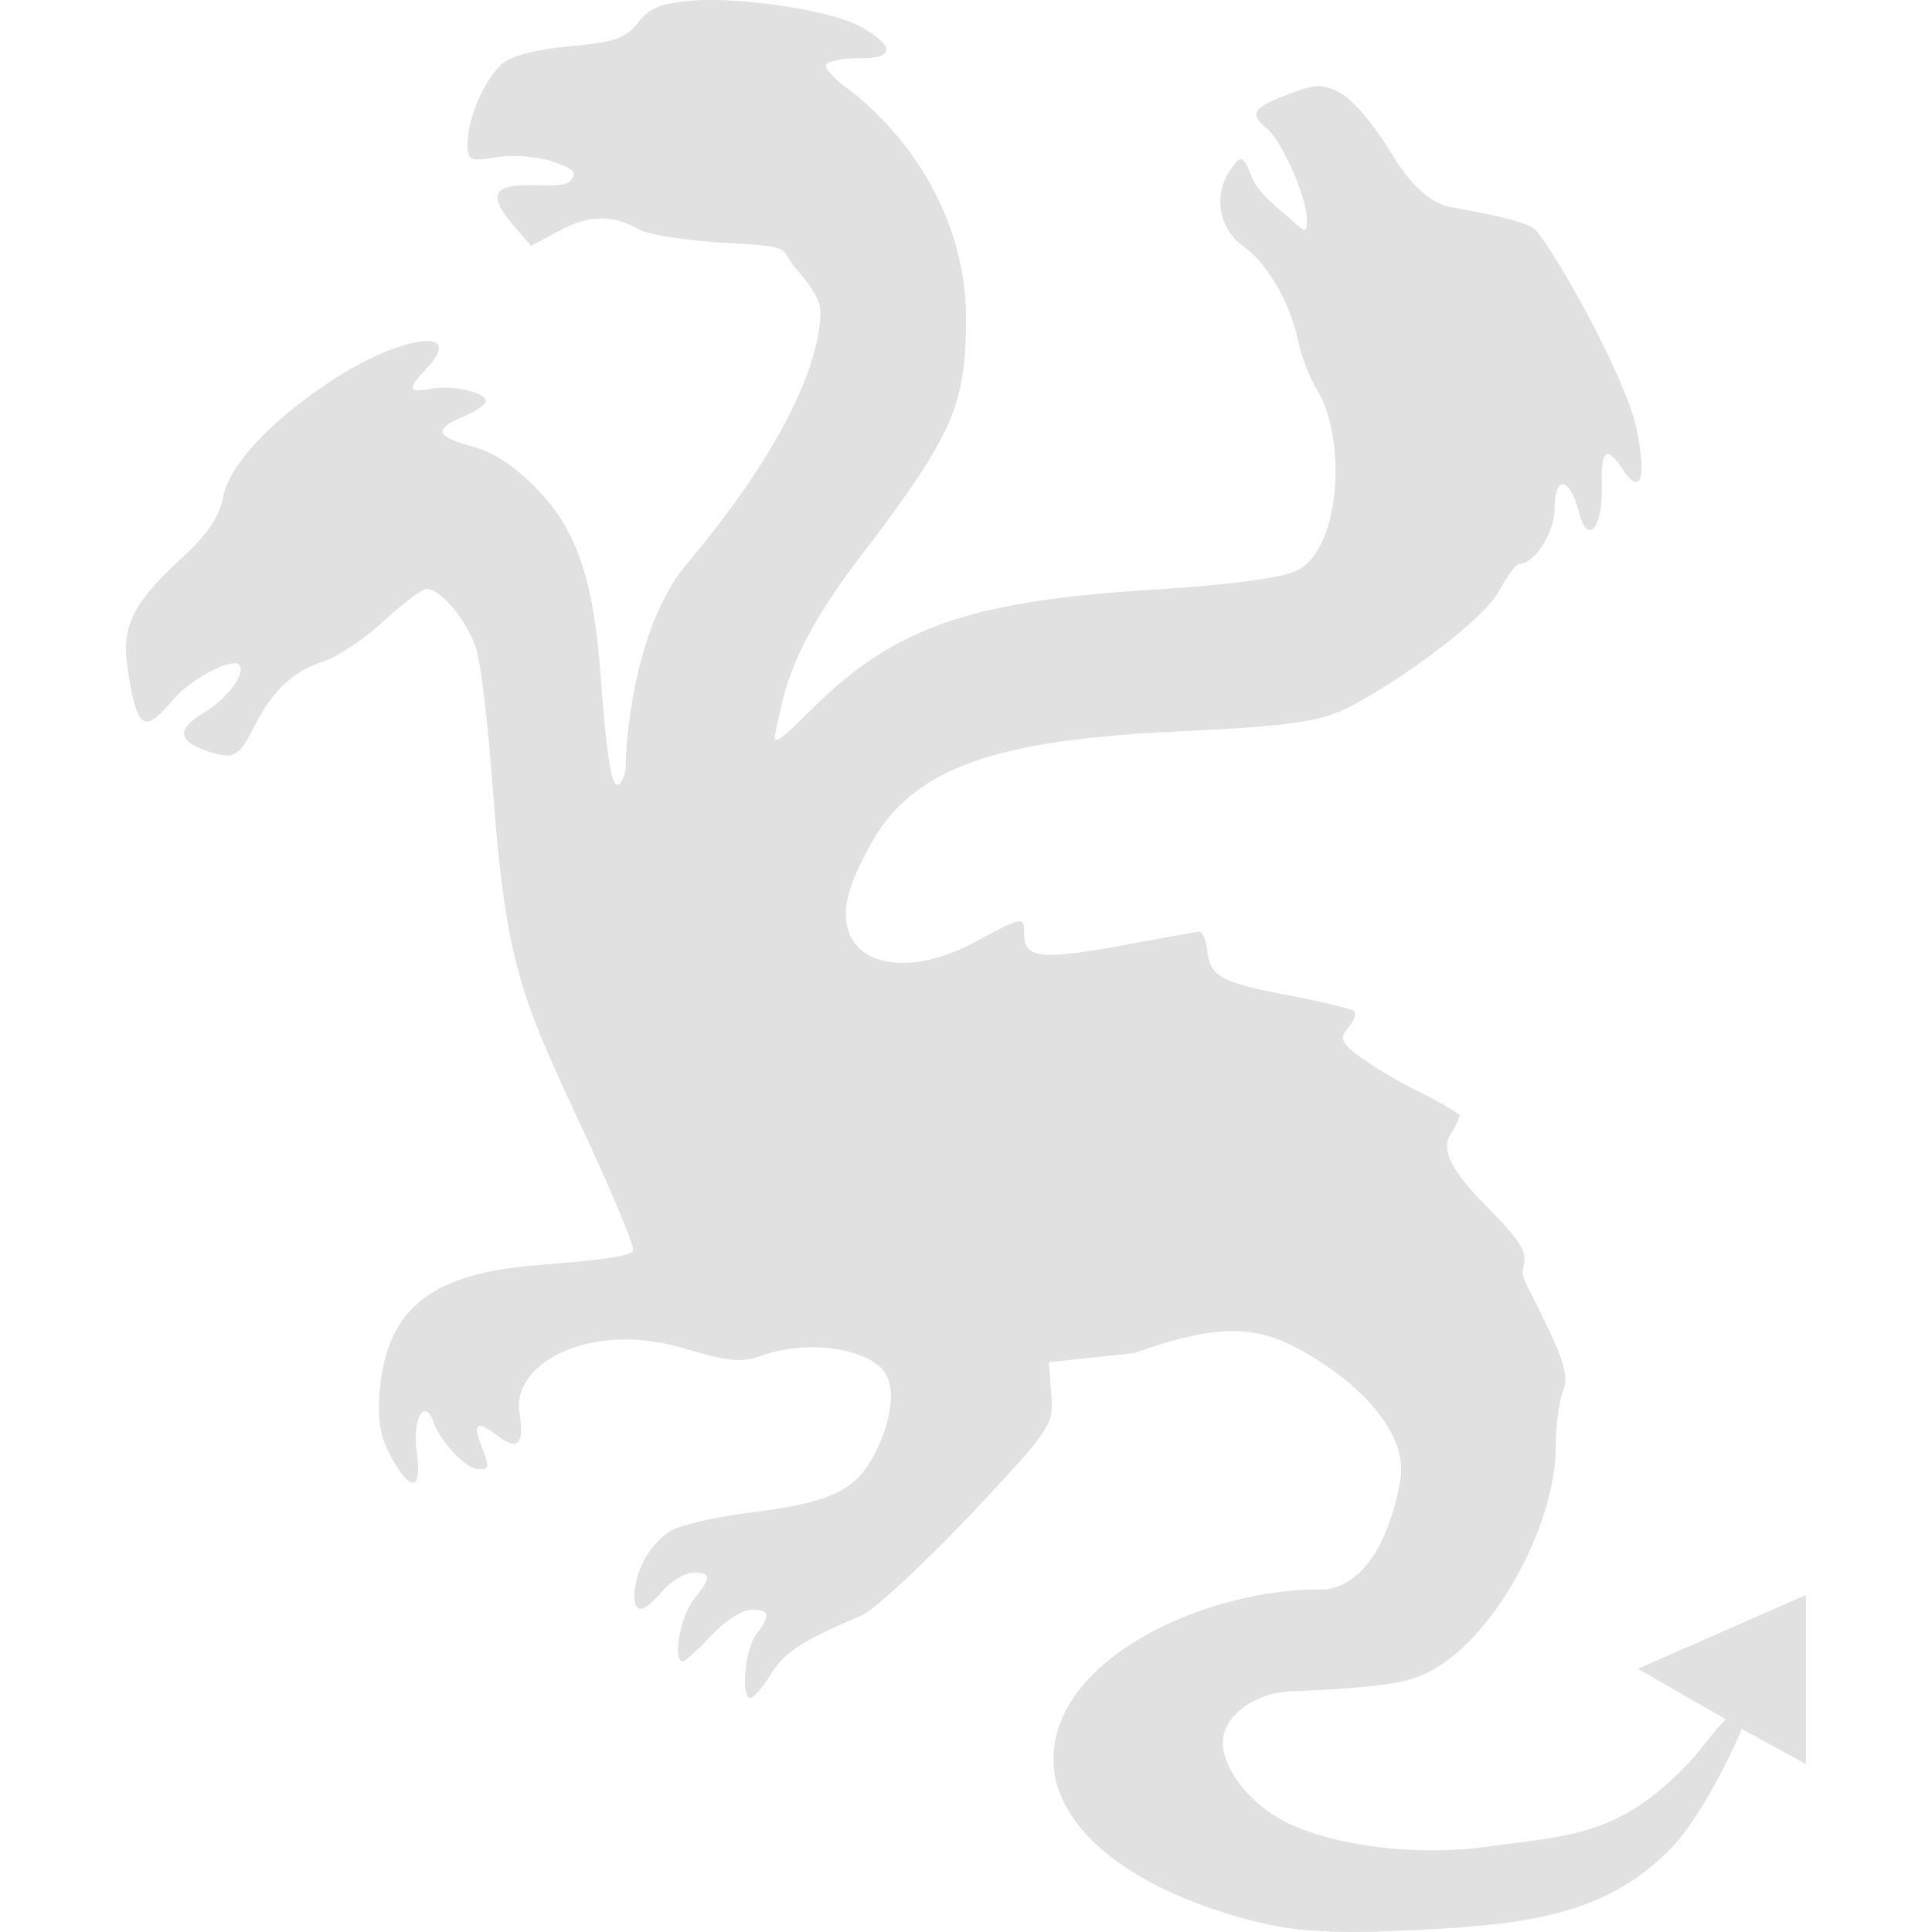 <svg xmlns="http://www.w3.org/2000/svg" style="isolation:isolate" width="16" height="16" version="1.1" id="svg78570"><defs id="defs78566"><style id="current-color-scheme" type="text/css"/></defs><path d="M5.727.006c-.253.021-.348.06-.444.182-.102.13-.19.16-.564.195-.284.027-.484.079-.561.146-.146.131-.285.449-.285.656 0 .146.015.153.239.117.132-.021.337-.006.461.035.182.06.209.09.151.16-.041.05-.183.036-.338.036-.312 0-.344.088-.128.34l.14.163.241-.129c.274-.147.467-.112.66-.004.073.042.404.091.736.11.563.031.413.044.55.203.088.103.21.247.209.365-.001.4-.28 1.107-1.108 2.092-.419.499-.502 1.412-.503 1.653 0 .074-.026.149-.058.169-.06.037-.098-.192-.155-.945-.057-.746-.196-1.163-.517-1.494-.189-.195-.364-.311-.539-.358-.307-.082-.325-.144-.076-.248.101-.042.184-.1.184-.129 0-.074-.28-.135-.46-.1-.186.035-.19.002-.024-.175.328-.349-.23-.268-.808.117-.519.346-.836.702-.884.959-.031.162-.128.304-.346.505-.404.372-.495.561-.443.908.076.506.134.547.37.267.147-.176.491-.359.554-.296.061.061-.098.281-.283.39-.234.139-.231.236.008.32.227.079.27.058.398-.197.148-.293.322-.459.567-.538.121-.039.349-.191.507-.338.159-.146.318-.266.355-.266.125 0 .357.292.42.528.034.13.093.647.13 1.149.114 1.549.269 1.768.833 2.995.18.394.328.755.328.803 0 .065-.473.098-.831.129-.849.074-1.205.362-1.267 1.026-.022.24-.001.379.081.535.169.321.27.315.225-.014-.039-.282.064-.461.14-.246.056.159.272.385.368.385.096 0 .097-.008.021-.209-.067-.177-.026-.194.144-.065.164.124.219.064.177-.194-.066-.408.585-.763 1.359-.533.376.111.48.121.646.061.317-.115.767-.087.974.087.208.175.039.633-.106.841-.148.211-.379.3-.958.371-.293.036-.598.107-.677.16a.697.697 0 0 0-.287.524c0 .161.073.151.233-.033.073-.084.188-.152.255-.152.154 0 .154.033.001.227-.11.14-.173.506-.087.506.019 0 .125-.096.236-.214.111-.118.26-.214.332-.214.152 0 .16.047.037.21-.092.122-.126.526-.044.522.025-.001.101-.09.169-.199.115-.183.259-.276.743-.481.107-.045.515-.422.907-.836.699-.74.691-.757.671-1.009l-.021-.256.709-.075c.628-.224.962-.242 1.327-.052.485.251.943.687.877 1.096-.049.302-.215.873-.633.914-.996-.019-2.384.62-2.228 1.548.13.624.938 1.037 1.748 1.222.255.058.596.078 1.024.059 1.073-.045 1.76-.1 2.334-.691.211-.216.482-.732.581-.984l.532.291v-1.4l-1.391.611.73.42c-.086.071-.199.245-.326.377-.565.584-.952.582-1.658.677-.58.078-1.215-.004-1.61-.179-.324-.143-.574-.453-.574-.683 0-.217.258-.415.57-.426.844-.028 1.002-.105 1.002-.105.608-.185 1.184-1.242 1.184-1.907 0-.169.026-.378.059-.464.048-.127.02-.236-.152-.595-.143-.299-.198-.349-.172-.449.03-.122-.027-.213-.322-.511-.319-.323-.35-.475-.283-.583a.624.624 0 0 0 .076-.151c0-.017-.159-.111-.353-.208a3.665 3.665 0 0 1-.501-.3c-.131-.106-.14-.136-.068-.223.045-.055.067-.116.047-.136-.02-.019-.249-.075-.51-.125-.589-.111-.681-.159-.705-.371-.011-.092-.041-.166-.067-.163-.026.003-.319.056-.65.117-.652.119-.8.103-.8-.089 0-.159.001-.16-.407.058-.666.356-1.206.138-1.039-.422.042-.141.156-.372.253-.514.389-.566 1.131-.746 2.494-.809.76-.035 1.102-.069 1.325-.17.352-.159 1.16-.718 1.31-.998.065-.12.138-.218.164-.218.128 0 .293-.261.293-.464 0-.275.125-.255.2.032.073.285.198.145.191-.214-.007-.303.039-.338.175-.134.148.22.196.073.112-.338-.081-.396-.611-1.365-.831-1.643-.069-.088-.62-.176-.714-.195-.129-.027-.299-.134-.484-.442-.139-.231-.319-.446-.419-.499-.158-.082-.203-.081-.444.011-.292.112-.318.158-.167.283.122.101.328.567.328.742 0 .124-.003.125-.128.011-.07-.063-.266-.212-.316-.331-.087-.206-.095-.21-.179-.096a.458.458 0 0 0 .097.647c.204.145.388.465.457.794.024.118.096.3.16.405.238.394.192 1.313-.175 1.487-.128.061-.54.116-1.173.156-1.457.092-2.119.28-2.817.967-.334.328-.356.34-.317.174.064-.268.091-.625.695-1.415.775-1.014.875-1.258.874-1.985-.002-.621-.286-1.329-.944-1.863C6.92.666 6.824.565 6.842.535c.018-.029.144-.053.28-.053.286 0 .292-.095.015-.256-.23-.135-.995-.254-1.41-.22z" fill="currentColor" color="#e1e1e1" id="path78568"/></svg>